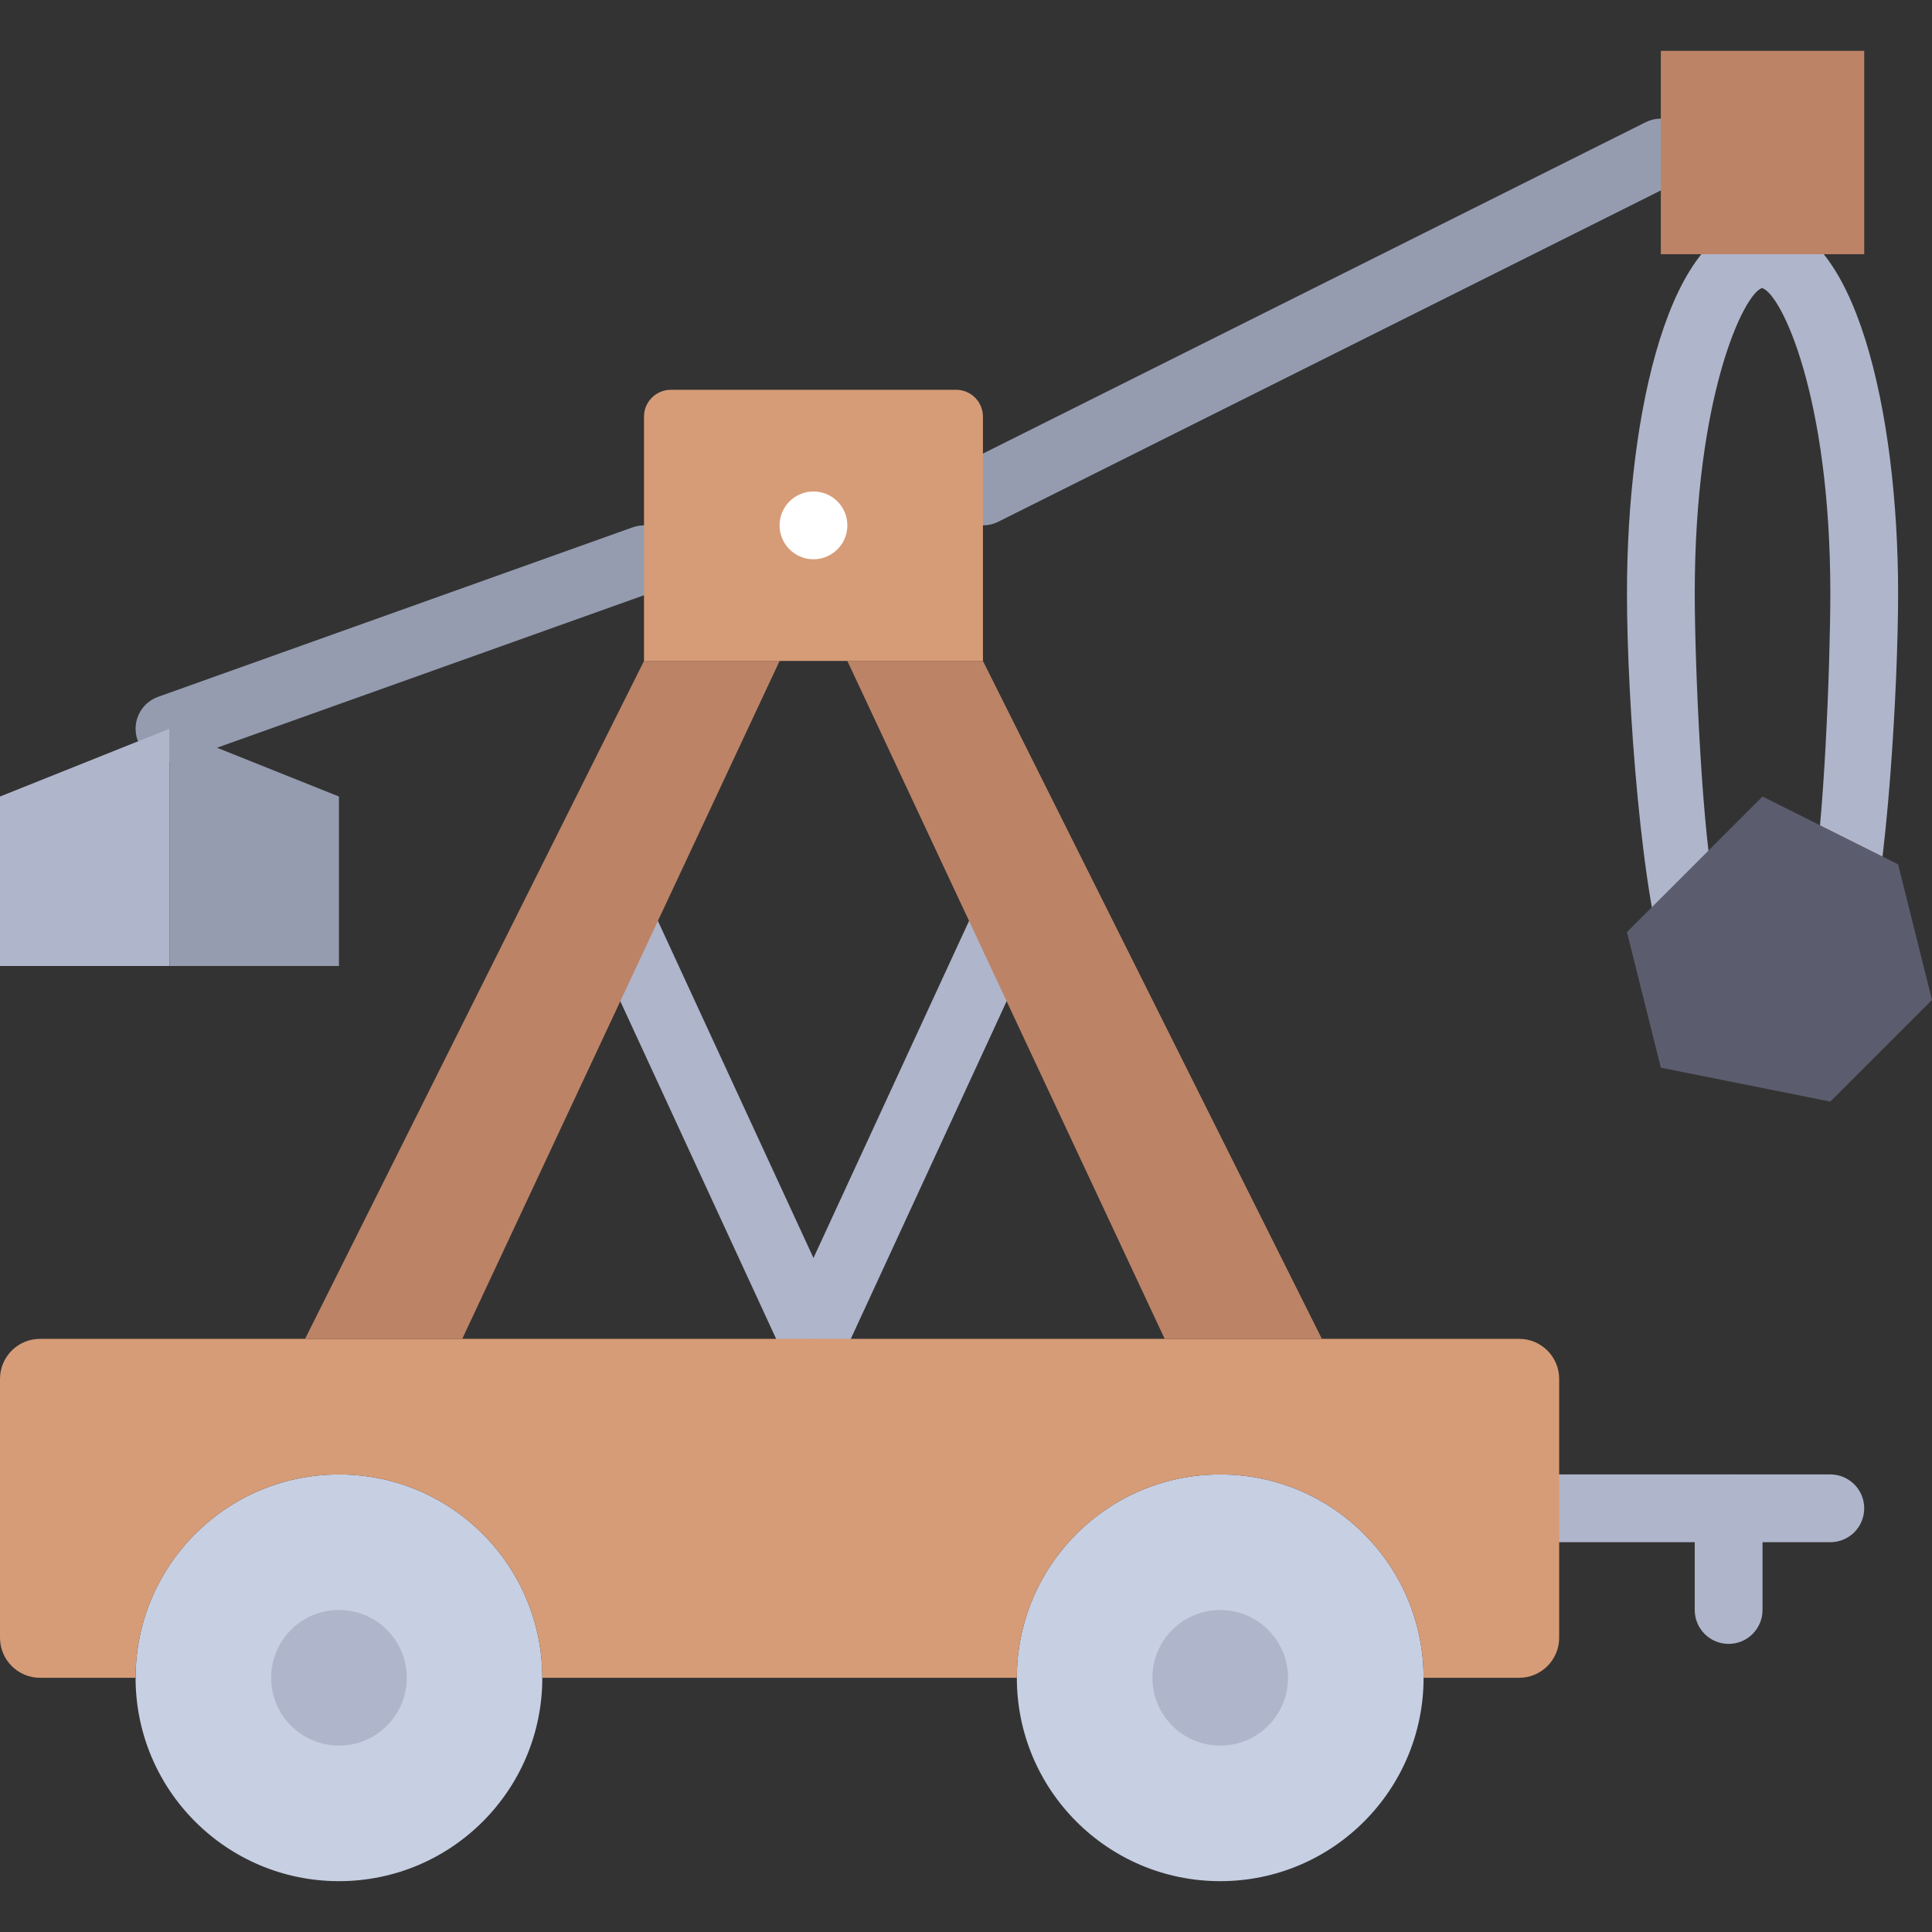 <?xml version="1.0" encoding="iso-8859-1"?>
<!-- Generator: Adobe Illustrator 19.0.0, SVG Export Plug-In . SVG Version: 6.00 Build 0)  -->
<svg version="1.1" id="Layer_1" xmlns="http://www.w3.org/2000/svg" xmlns:xlink="http://www.w3.org/1999/xlink" x="0px" y="0px"
	 viewBox="0 0 512 512" style="enable-background:new 0 0 512 512;" xml:space="preserve">
<rect x="0" y="0" width="512" height="512" fill="#333333" stroke="none"/>
<g>
	<path style="fill:#AFB5CB;" d="M466.957,76.337c-4.716,1.365-17.83,28.295-17.83,80.851c0,19.573,2.021,65.509,5.578,80.528
		l6.036-6.036c2.74-2.749,6.908-3.395,10.366-1.68l9.117,4.554c3.135-14.516,4.833-58.943,4.833-77.366
		C485.056,104.632,471.942,77.703,466.957,76.337 M450.438,263.667c-0.62,0-1.258-0.072-1.877-0.198
		c-2.982-0.647-5.425-2.74-6.512-5.587c-6.925-18.171-10.887-71.994-10.887-100.693c0-47.58,11.246-98.807,35.93-98.807
		c24.684,0,35.93,51.227,35.93,98.807c0,24.792-2.937,75.174-8.246,92.959c-0.764,2.542-2.605,4.617-5.039,5.668
		c-2.434,1.042-5.21,0.979-7.59-0.207l-13.285-6.647l-12.072,12.072C455.091,262.732,452.8,263.667,450.438,263.667"/>
	<g>
		<path style="fill:#959CAF;" d="M44.912,202.11c-3.692,0-7.15-2.291-8.452-5.964c-1.68-4.671,0.764-9.809,5.434-11.48
			l125.754-44.912c4.653-1.671,9.818,0.764,11.471,5.434c1.68,4.671-0.764,9.809-5.434,11.48L47.93,201.58
			C46.942,201.939,45.909,202.11,44.912,202.11"/>
		<path style="fill:#959CAF;" d="M260.5,139.233c-3.297,0-6.467-1.814-8.048-4.967c-2.219-4.437-0.413-9.827,4.024-12.054
			l179.649-89.825c4.437-2.219,9.827-0.422,12.054,4.015c2.219,4.437,0.413,9.836-4.024,12.054l-179.649,89.834
			C263.222,138.927,261.848,139.233,260.5,139.233"/>
	</g>
	<g>
		<polygon style="fill:#AFB5CB;" points="207.421,358.57 153.526,241.798 169.838,234.271 223.733,351.042 		"/>
		<polygon style="fill:#AFB5CB;" points="223.737,358.57 207.425,351.042 261.319,234.271 277.632,241.798 		"/>
		<path style="fill:#AFB5CB;" d="M485.053,408.702h-71.86c-4.967,0-8.982-4.024-8.982-8.982s4.015-8.982,8.982-8.982h71.86
			c4.967,0,8.982,4.024,8.982,8.982S490.02,408.702,485.053,408.702"/>
		<path style="fill:#AFB5CB;" d="M458.105,435.649c-4.967,0-8.982-4.024-8.982-8.982v-26.947c0-4.958,4.015-8.982,8.982-8.982
			c4.967,0,8.982,4.024,8.982,8.982v26.947C467.088,431.625,463.073,435.649,458.105,435.649"/>
	</g>
	<g>
		<path style="fill:#C7CFE3;" d="M143.719,444.632c0,29.768-24.127,53.895-53.895,53.895S35.93,474.399,35.93,444.632
			c0-29.768,24.127-53.895,53.895-53.895S143.719,414.864,143.719,444.632"/>
		<path style="fill:#C7CFE3;" d="M377.263,444.632c0,29.768-24.127,53.895-53.895,53.895c-29.768,0-53.895-24.127-53.895-53.895
			c0-29.768,24.127-53.895,53.895-53.895C353.136,390.737,377.263,414.864,377.263,444.632"/>
	</g>
	<path style="fill:#D69C77;" d="M0,365.418v68.599c0,5.866,4.752,10.617,10.608,10.617H35.93c0-29.768,24.127-53.895,53.895-53.895
		s53.895,24.127,53.895,53.895h125.754c0-29.768,24.127-53.895,53.895-53.895c29.768,0,53.895,24.127,53.895,53.895h25.322
		c5.857,0,10.608-4.752,10.608-10.617v-68.599c0-5.857-4.752-10.608-10.608-10.608H10.608C4.752,354.81,0,359.561,0,365.418"/>
	<g>
		<path style="fill:#AFB5CB;" d="M107.789,444.632c0,9.926-8.039,17.965-17.965,17.965s-17.965-8.039-17.965-17.965
			c0-9.926,8.039-17.965,17.965-17.965S107.789,434.706,107.789,444.632"/>
		<path style="fill:#AFB5CB;" d="M341.333,444.632c0,9.926-8.039,17.965-17.965,17.965c-9.926,0-17.965-8.039-17.965-17.965
			c0-9.926,8.039-17.965,17.965-17.965C333.294,426.667,341.333,434.706,341.333,444.632"/>
	</g>
	<g>
		<polygon style="fill:#BD8366;" points="122.506,354.807 206.6,175.158 170.67,175.158 80.846,354.807 		"/>
		<polygon style="fill:#BD8366;" points="308.652,354.807 224.558,175.158 260.488,175.158 350.312,354.807 		"/>
	</g>
	<path style="fill:#D69C77;" d="M260.491,175.158h-89.825v-64.737c0-3.934,3.189-7.123,7.123-7.123h75.578
		c3.934,0,7.123,3.189,7.123,7.123V175.158z"/>
	<polygon style="fill:#5B5D6F;" points="467.088,211.088 431.158,247.018 440.14,282.947 485.053,291.93 512,264.982 
		503.018,229.053 	"/>
	<polygon style="fill:#BD8366;" points="440.14,67.368 494.035,67.368 494.035,13.474 440.14,13.474 	"/>
	<polygon style="fill:#AFB5CB;" points="44.912,256 0,256 0,211.088 44.912,193.123 	"/>
	<polygon style="fill:#959CAF;" points="89.825,256 44.912,256 44.912,193.123 89.825,211.088 	"/>
	<path style="fill:#FFFFFF;" d="M224.561,139.228c0,4.958-4.024,8.982-8.982,8.982s-8.982-4.024-8.982-8.982
		s4.024-8.982,8.982-8.982S224.561,134.27,224.561,139.228"/>
</g>
<g>
</g>
<g>
</g>
<g>
</g>
<g>
</g>
<g>
</g>
<g>
</g>
<g>
</g>
<g>
</g>
<g>
</g>
<g>
</g>
<g>
</g>
<g>
</g>
<g>
</g>
<g>
</g>
<g>
</g>
</svg>
